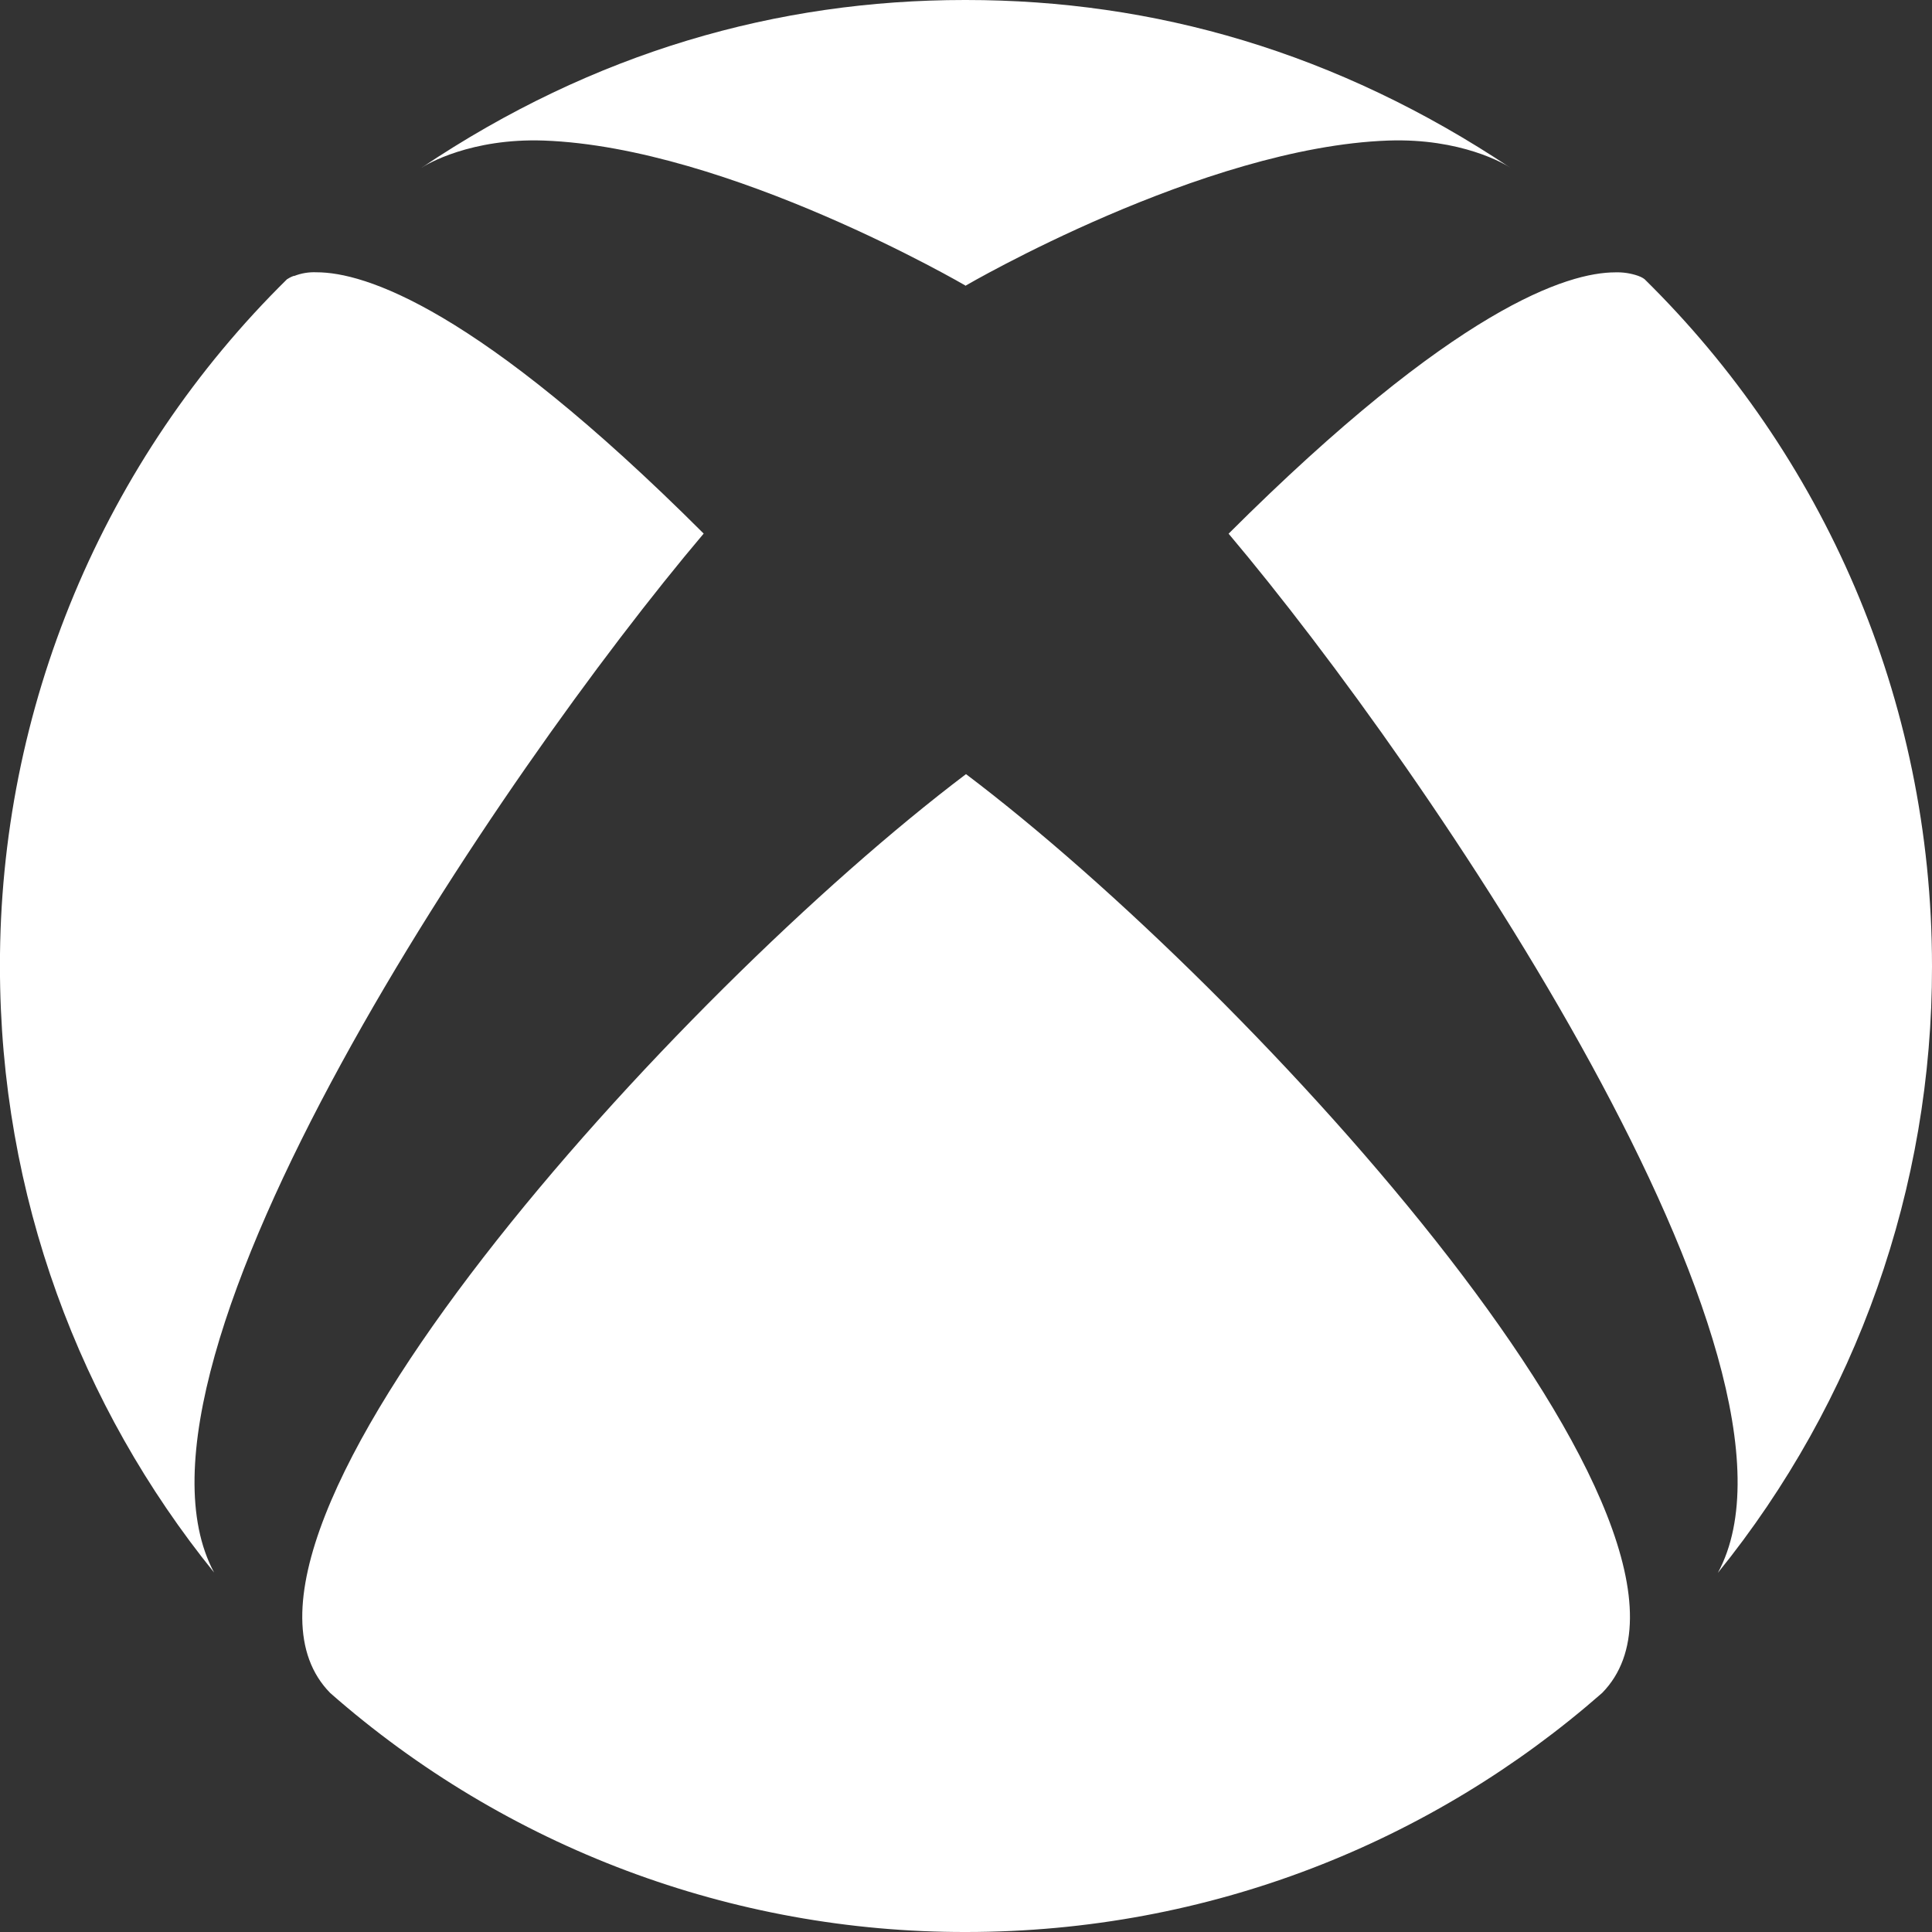 <svg width="108" height="108" viewBox="0 0 108 108" fill="none" xmlns="http://www.w3.org/2000/svg">
<rect x="0" y="0" width="108" height="108" fill="#333333" stroke="none"/>
<g clip-path="url(#clip0)">
<path d="M18.458 94.638C28.282 103.273 40.921 108.024 54 108C67.622 108 80.052 102.975 89.559 94.638C97.997 86.042 70.136 55.458 54 43.274C37.881 55.455 10.004 86.042 18.458 94.638ZM68.678 29.832C79.927 43.156 102.357 76.234 96.029 87.925C103.795 78.332 108.022 66.359 108 54.017C108 38.988 101.868 25.383 91.935 15.609C91.935 15.609 91.81 15.501 91.567 15.417C91.159 15.277 90.73 15.211 90.298 15.225C87.649 15.225 81.371 17.172 68.681 29.832H68.678ZM16.433 15.417C16.19 15.501 16.065 15.609 16.045 15.609C10.952 20.623 6.909 26.603 4.154 33.197C1.398 39.792 -0.015 46.87 -0.003 54.017C-0.003 66.865 4.479 78.644 11.968 87.905C5.677 76.201 28.07 43.136 39.336 29.828C26.646 17.152 20.352 15.221 17.699 15.221C17.265 15.201 16.833 15.273 16.43 15.434L16.433 15.417ZM54 15.981C54 15.981 40.747 8.228 30.392 7.857C26.332 7.719 23.855 9.177 23.551 9.386C33.203 2.902 43.467 0 53.926 0H53.997C64.51 0 74.719 2.902 84.443 9.386C84.142 9.173 81.679 7.715 77.602 7.857C67.247 8.225 53.993 15.96 53.993 15.96L54 15.981Z" fill="white"/>
</g>
<defs>
<clipPath id="clip0">
<rect width="108" height="108" fill="white"/>
</clipPath>
</defs>
</svg>
